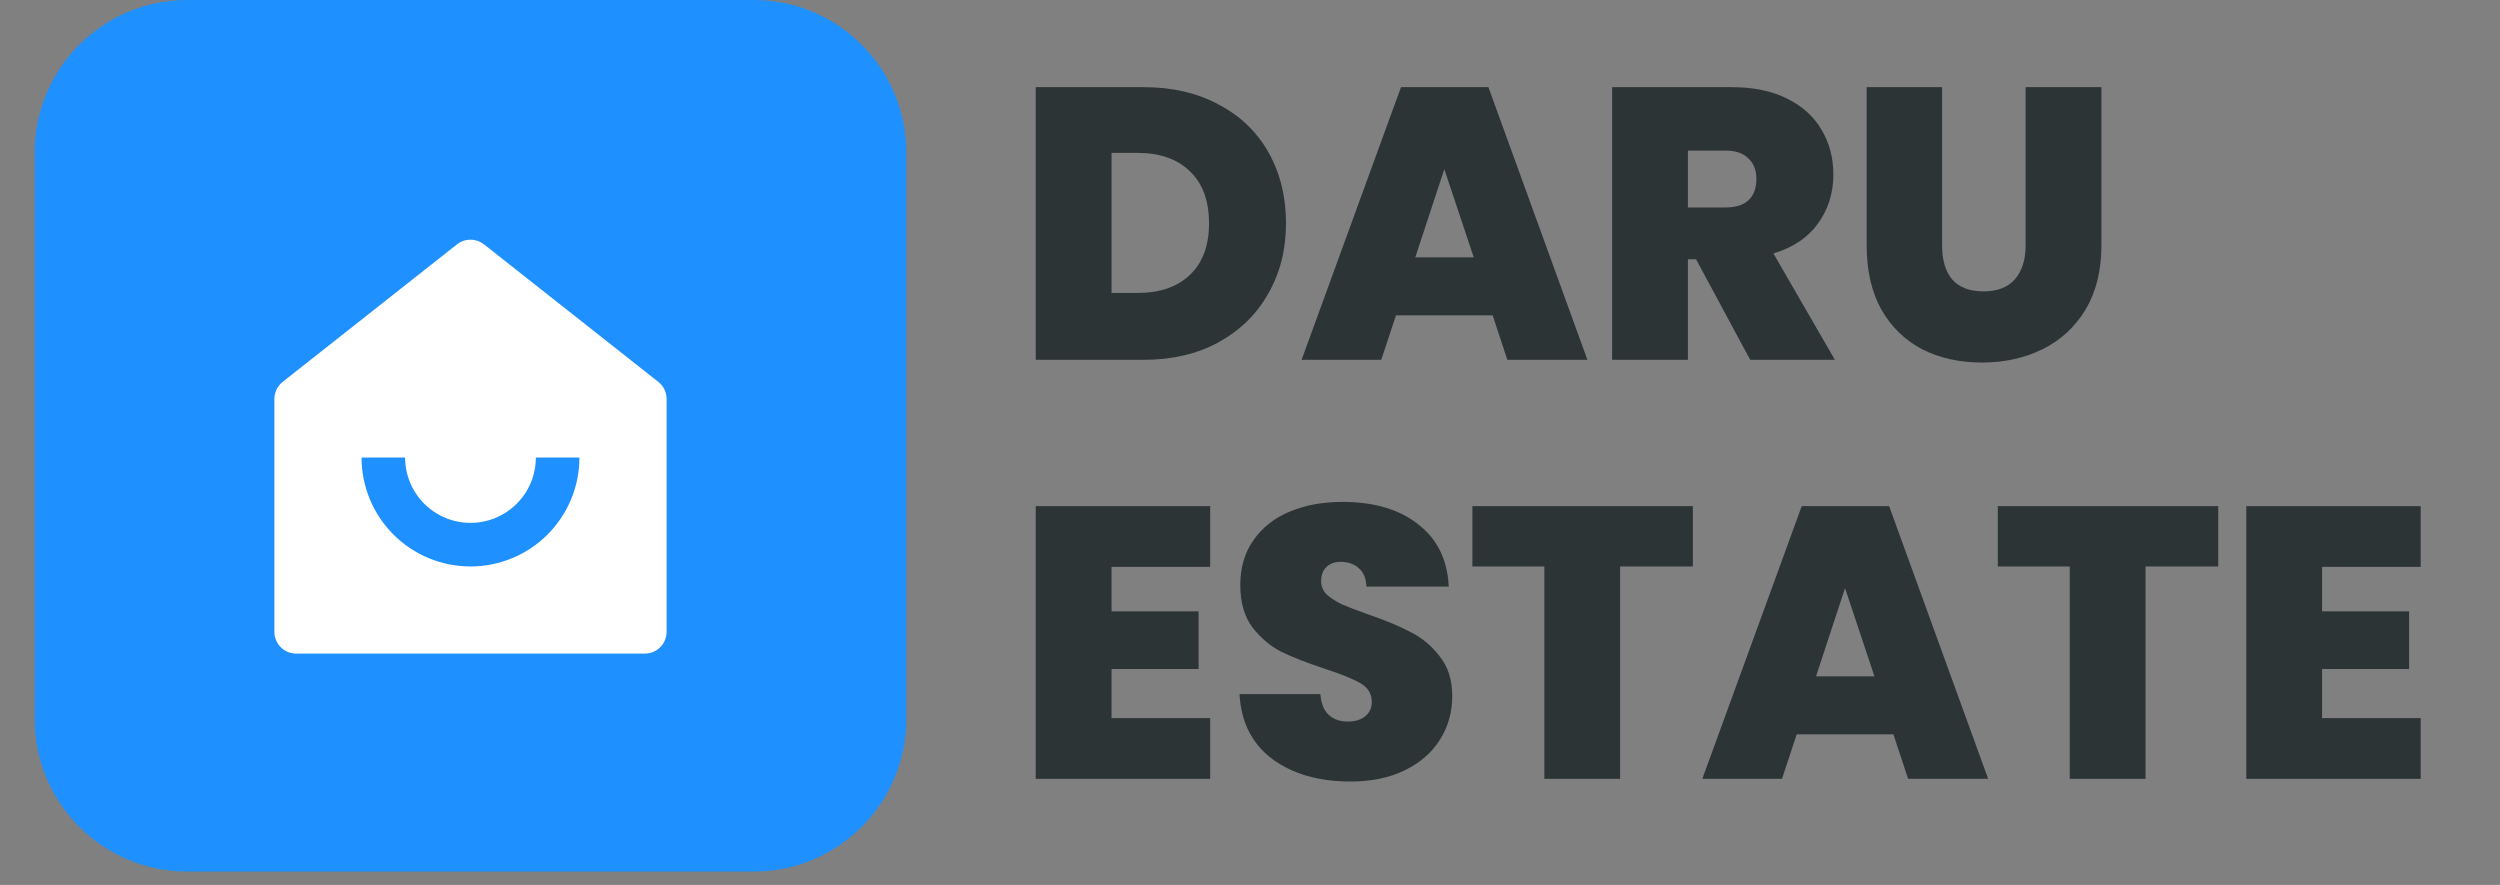<svg width="113" height="40" viewBox="0 0 113 40" fill="none" xmlns="http://www.w3.org/2000/svg">
<rect x="0" y="0" width="113" height="40" fill="#808080" stroke="none"/>
<g clip-path="url(#clip0_22_9)">
<g clip-path="url(#clip1_22_9)">
<g clip-path="url(#clip2_22_9)">
<path d="M34.069 0H8.463C4.655 0 1.569 3.087 1.569 6.894V32.501C1.569 36.308 4.655 39.395 8.463 39.395H34.069C37.877 39.395 40.963 36.308 40.963 32.501V6.894C40.963 3.087 37.877 0 34.069 0Z" fill="#1E90FF"/>
<path d="M30.13 28.558C30.13 28.82 30.026 29.07 29.841 29.255C29.657 29.44 29.406 29.543 29.145 29.543H13.387C13.126 29.543 12.875 29.44 12.691 29.255C12.506 29.07 12.402 28.82 12.402 28.558V18.034C12.402 17.886 12.436 17.739 12.501 17.605C12.565 17.471 12.66 17.353 12.776 17.261L20.655 11.046C20.829 10.908 21.044 10.834 21.266 10.834C21.488 10.834 21.703 10.908 21.877 11.046L29.755 17.26C29.872 17.352 29.967 17.47 30.032 17.604C30.096 17.738 30.13 17.885 30.13 18.034V28.558V28.558ZM16.342 20.68C16.342 21.986 16.86 23.238 17.784 24.162C18.707 25.085 19.96 25.604 21.266 25.604C22.572 25.604 23.824 25.085 24.748 24.162C25.671 23.238 26.19 21.986 26.19 20.68H24.221C24.221 21.463 23.909 22.215 23.355 22.769C22.801 23.323 22.049 23.634 21.266 23.634C20.482 23.634 19.731 23.323 19.177 22.769C18.623 22.215 18.311 21.463 18.311 20.68H16.342Z" fill="white"/>
<path d="M51.693 3.939C52.987 3.939 54.117 4.202 55.085 4.726C56.064 5.239 56.816 5.962 57.34 6.894C57.864 7.826 58.127 8.893 58.127 10.093C58.127 11.282 57.859 12.342 57.322 13.275C56.798 14.207 56.046 14.941 55.067 15.477C54.1 16.002 52.975 16.264 51.693 16.264H46.816V3.939H51.693ZM51.431 13.24C52.433 13.24 53.22 12.966 53.791 12.418C54.362 11.87 54.648 11.095 54.648 10.093C54.648 9.079 54.362 8.298 53.791 7.75C53.22 7.191 52.433 6.911 51.431 6.911H50.242V13.24H51.431Z" fill="#2D3436"/>
<path d="M67.468 14.254H63.098L62.433 16.264H58.832L63.325 3.939H67.276L71.751 16.264H68.132L67.468 14.254ZM66.612 11.631L65.283 7.646L63.972 11.631H66.612Z" fill="#2D3436"/>
<path d="M79.109 16.264L76.661 11.719H76.294V16.264H72.868V3.939H78.27C79.26 3.939 80.1 4.114 80.787 4.464C81.475 4.802 81.993 5.274 82.343 5.88C82.693 6.474 82.868 7.144 82.868 7.89C82.868 8.729 82.634 9.47 82.168 10.111C81.714 10.74 81.043 11.189 80.158 11.457L82.937 16.264H79.109ZM76.294 9.376H77.99C78.456 9.376 78.806 9.266 79.039 9.044C79.272 8.823 79.389 8.502 79.389 8.083C79.389 7.686 79.266 7.378 79.022 7.156C78.788 6.923 78.445 6.806 77.99 6.806H76.294V9.376Z" fill="#2D3436"/>
<path d="M87.782 3.939V11.089C87.782 11.754 87.934 12.267 88.237 12.628C88.551 12.989 89.023 13.17 89.653 13.17C90.282 13.17 90.754 12.989 91.069 12.628C91.395 12.255 91.558 11.742 91.558 11.089V3.939H94.985V11.089C94.985 12.22 94.746 13.187 94.268 13.992C93.79 14.784 93.137 15.384 92.31 15.792C91.494 16.188 90.585 16.387 89.583 16.387C88.581 16.387 87.683 16.188 86.891 15.792C86.11 15.384 85.492 14.784 85.037 13.992C84.595 13.199 84.373 12.232 84.373 11.089V3.939H87.782Z" fill="#2D3436"/>
<path d="M50.242 25.623V27.633H54.176V30.238H50.242V32.458H54.7V35.203H46.816V22.878H54.7V25.623H50.242Z" fill="#2D3436"/>
<path d="M61.044 35.325C59.61 35.325 58.433 34.987 57.512 34.311C56.592 33.623 56.096 32.645 56.026 31.374H59.68C59.715 31.805 59.843 32.12 60.065 32.318C60.286 32.516 60.572 32.615 60.921 32.615C61.236 32.615 61.492 32.54 61.69 32.388C61.9 32.225 62.005 32.004 62.005 31.724C62.005 31.363 61.836 31.083 61.498 30.885C61.16 30.686 60.612 30.465 59.855 30.22C59.051 29.952 58.398 29.696 57.897 29.451C57.407 29.195 56.976 28.828 56.603 28.35C56.242 27.86 56.061 27.225 56.061 26.444C56.061 25.652 56.259 24.976 56.656 24.416C57.052 23.845 57.6 23.414 58.299 23.123C58.998 22.831 59.791 22.686 60.676 22.686C62.11 22.686 63.252 23.024 64.103 23.7C64.965 24.364 65.426 25.302 65.484 26.514H61.76C61.749 26.141 61.632 25.861 61.411 25.675C61.201 25.489 60.927 25.395 60.589 25.395C60.333 25.395 60.123 25.471 59.96 25.623C59.797 25.774 59.715 25.99 59.715 26.27C59.715 26.503 59.802 26.706 59.977 26.881C60.164 27.044 60.391 27.19 60.659 27.318C60.927 27.435 61.323 27.586 61.848 27.773C62.629 28.041 63.27 28.309 63.771 28.577C64.284 28.834 64.721 29.201 65.082 29.678C65.455 30.145 65.641 30.739 65.641 31.462C65.641 32.196 65.455 32.854 65.082 33.437C64.721 34.02 64.19 34.48 63.491 34.818C62.803 35.156 61.987 35.325 61.044 35.325Z" fill="#2D3436"/>
<path d="M76.517 22.878V25.605H73.23V35.203H69.804V25.605H66.552V22.878H76.517Z" fill="#2D3436"/>
<path d="M85.582 33.192H81.211L80.547 35.203H76.945L81.438 22.878H85.389L89.865 35.203H86.246L85.582 33.192ZM84.725 30.57L83.396 26.584L82.085 30.57H84.725Z" fill="#2D3436"/>
<path d="M100.264 22.878V25.605H96.978V35.203H93.551V25.605H90.3V22.878H100.264Z" fill="#2D3436"/>
<path d="M104.958 25.623V27.633H108.892V30.238H104.958V32.458H109.416V35.203H101.532V22.878H109.416V25.623H104.958Z" fill="#2D3436"/>
</g>
</g>
</g>
<defs>
<clipPath id="clip0_22_9">
<rect width="113" height="40" fill="white"/>
</clipPath>
<clipPath id="clip1_22_9">
<rect width="113.725" height="40" fill="white"/>
</clipPath>
<clipPath id="clip2_22_9">
<rect width="112.275" height="39.395" fill="white" transform="translate(1.569)"/>
</clipPath>
</defs>
</svg>
